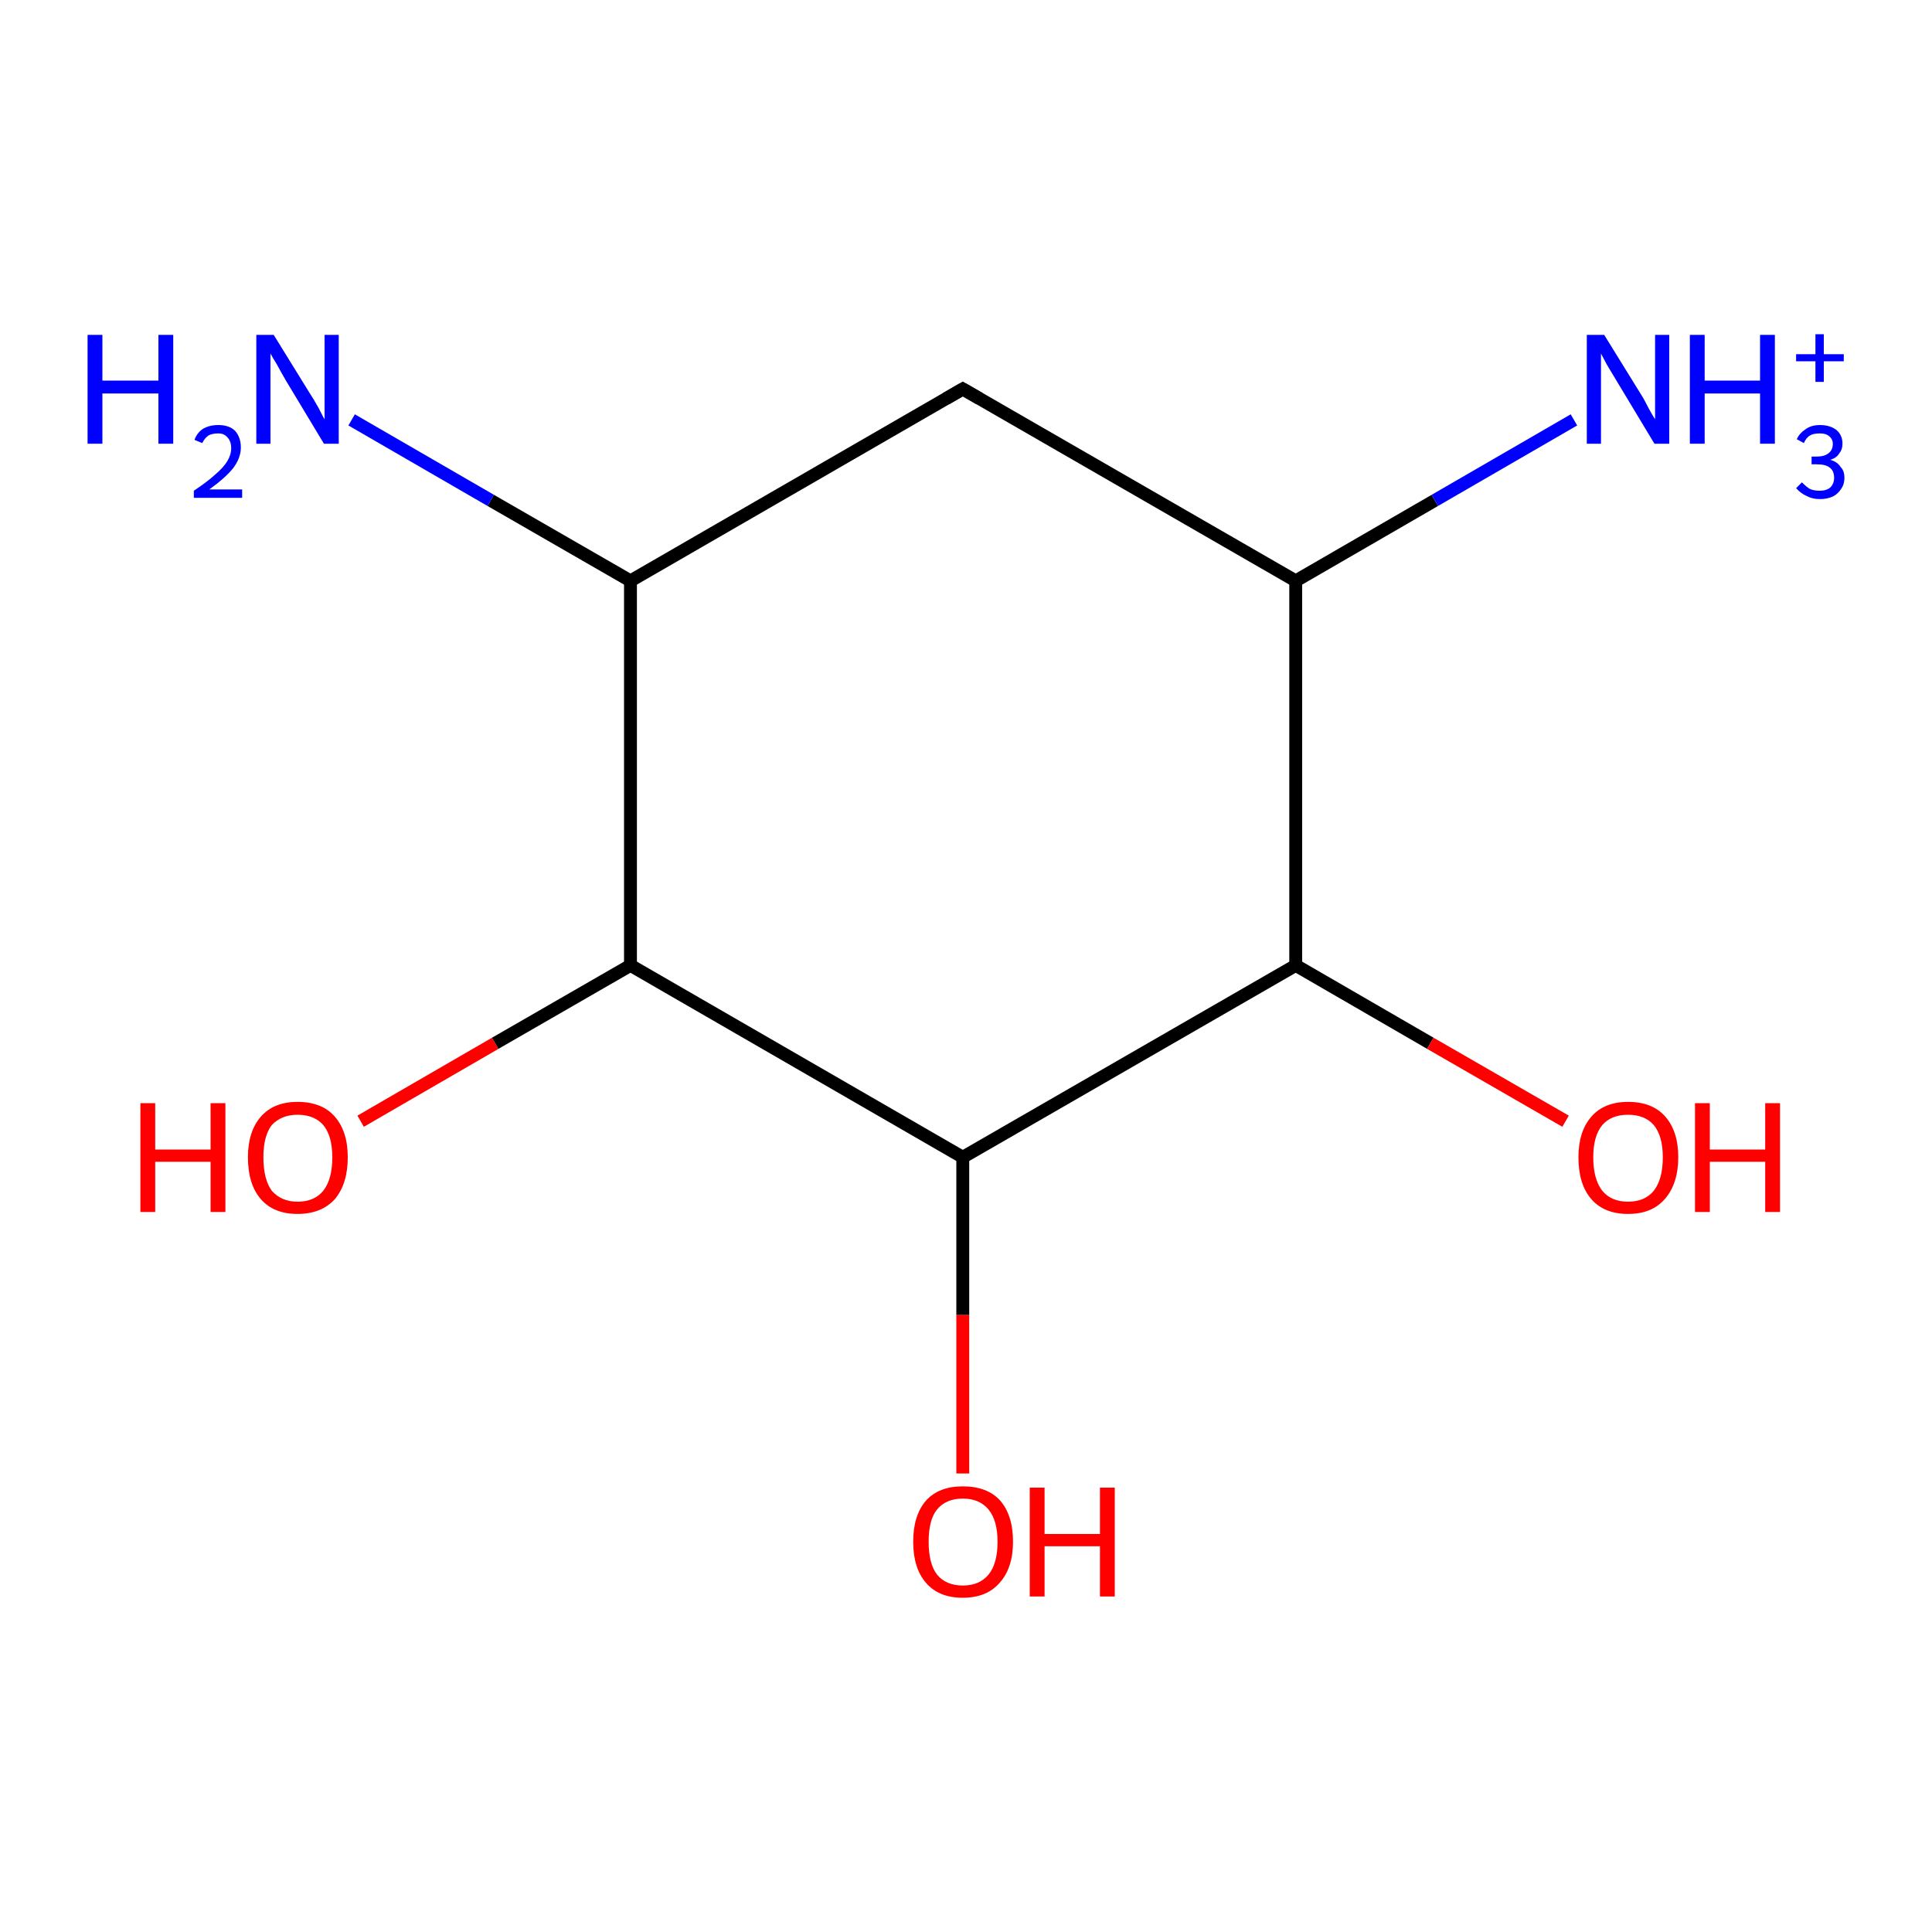 <?xml version='1.0' encoding='iso-8859-1'?>
<svg version='1.1' baseProfile='full'
              xmlns='http://www.w3.org/2000/svg'
                      xmlns:rdkit='http://www.rdkit.org/xml'
                      xmlns:xlink='http://www.w3.org/1999/xlink'
                  xml:space='preserve'
width='300px' height='300px' viewBox='0 0 300 300'>
<!-- END OF HEADER -->
<rect style='opacity:1.0;fill:#FFFFFF;stroke:none' width='300.0' height='300.0' x='0.0' y='0.0'> </rect>
<path class='bond-0 atom-0 atom-1' d='M 56.0,174.1 L 76.9,162.0' style='fill:none;fill-rule:evenodd;stroke:#FF0000;stroke-width:2.0px;stroke-linecap:butt;stroke-linejoin:miter;stroke-opacity:1' />
<path class='bond-0 atom-0 atom-1' d='M 76.9,162.0 L 97.9,149.9' style='fill:none;fill-rule:evenodd;stroke:#000000;stroke-width:2.0px;stroke-linecap:butt;stroke-linejoin:miter;stroke-opacity:1' />
<path class='bond-1 atom-1 atom-2' d='M 97.9,149.9 L 97.9,90.2' style='fill:none;fill-rule:evenodd;stroke:#000000;stroke-width:2.0px;stroke-linecap:butt;stroke-linejoin:miter;stroke-opacity:1' />
<path class='bond-2 atom-2 atom-3' d='M 97.9,90.2 L 76.2,77.7' style='fill:none;fill-rule:evenodd;stroke:#000000;stroke-width:2.0px;stroke-linecap:butt;stroke-linejoin:miter;stroke-opacity:1' />
<path class='bond-2 atom-2 atom-3' d='M 76.2,77.7 L 54.6,65.2' style='fill:none;fill-rule:evenodd;stroke:#0000FF;stroke-width:2.0px;stroke-linecap:butt;stroke-linejoin:miter;stroke-opacity:1' />
<path class='bond-3 atom-2 atom-4' d='M 97.9,90.2 L 149.5,60.4' style='fill:none;fill-rule:evenodd;stroke:#000000;stroke-width:2.0px;stroke-linecap:butt;stroke-linejoin:miter;stroke-opacity:1' />
<path class='bond-4 atom-4 atom-5' d='M 149.5,60.4 L 201.2,90.2' style='fill:none;fill-rule:evenodd;stroke:#000000;stroke-width:2.0px;stroke-linecap:butt;stroke-linejoin:miter;stroke-opacity:1' />
<path class='bond-5 atom-5 atom-6' d='M 201.2,90.2 L 201.2,149.9' style='fill:none;fill-rule:evenodd;stroke:#000000;stroke-width:2.0px;stroke-linecap:butt;stroke-linejoin:miter;stroke-opacity:1' />
<path class='bond-6 atom-6 atom-7' d='M 201.2,149.9 L 222.1,162.0' style='fill:none;fill-rule:evenodd;stroke:#000000;stroke-width:2.0px;stroke-linecap:butt;stroke-linejoin:miter;stroke-opacity:1' />
<path class='bond-6 atom-6 atom-7' d='M 222.1,162.0 L 243.1,174.1' style='fill:none;fill-rule:evenodd;stroke:#FF0000;stroke-width:2.0px;stroke-linecap:butt;stroke-linejoin:miter;stroke-opacity:1' />
<path class='bond-7 atom-6 atom-8' d='M 201.2,149.9 L 149.5,179.7' style='fill:none;fill-rule:evenodd;stroke:#000000;stroke-width:2.0px;stroke-linecap:butt;stroke-linejoin:miter;stroke-opacity:1' />
<path class='bond-8 atom-8 atom-9' d='M 149.5,179.7 L 149.5,204.2' style='fill:none;fill-rule:evenodd;stroke:#000000;stroke-width:2.0px;stroke-linecap:butt;stroke-linejoin:miter;stroke-opacity:1' />
<path class='bond-8 atom-8 atom-9' d='M 149.5,204.2 L 149.5,228.8' style='fill:none;fill-rule:evenodd;stroke:#FF0000;stroke-width:2.0px;stroke-linecap:butt;stroke-linejoin:miter;stroke-opacity:1' />
<path class='bond-9 atom-5 atom-10' d='M 201.2,90.2 L 222.8,77.7' style='fill:none;fill-rule:evenodd;stroke:#000000;stroke-width:2.0px;stroke-linecap:butt;stroke-linejoin:miter;stroke-opacity:1' />
<path class='bond-9 atom-5 atom-10' d='M 222.8,77.7 L 244.4,65.2' style='fill:none;fill-rule:evenodd;stroke:#0000FF;stroke-width:2.0px;stroke-linecap:butt;stroke-linejoin:miter;stroke-opacity:1' />
<path class='bond-10 atom-8 atom-1' d='M 149.5,179.7 L 97.9,149.9' style='fill:none;fill-rule:evenodd;stroke:#000000;stroke-width:2.0px;stroke-linecap:butt;stroke-linejoin:miter;stroke-opacity:1' />
<path d='M 146.9,61.9 L 149.5,60.4 L 152.1,61.9' style='fill:none;stroke:#000000;stroke-width:2.0px;stroke-linecap:butt;stroke-linejoin:miter;stroke-opacity:1;' />
<path class='atom-0' d='M 21.8 171.3
L 24.1 171.3
L 24.1 178.5
L 32.7 178.5
L 32.7 171.3
L 35.0 171.3
L 35.0 188.2
L 32.7 188.2
L 32.7 180.4
L 24.1 180.4
L 24.1 188.2
L 21.8 188.2
L 21.8 171.3
' fill='#FF0000'/>
<path class='atom-0' d='M 38.5 179.7
Q 38.5 175.7, 40.5 173.4
Q 42.5 171.1, 46.2 171.1
Q 50.0 171.1, 52.0 173.4
Q 54.0 175.7, 54.0 179.7
Q 54.0 183.8, 52.0 186.2
Q 49.9 188.5, 46.2 188.5
Q 42.5 188.5, 40.5 186.2
Q 38.5 183.9, 38.5 179.7
M 46.2 186.6
Q 48.8 186.6, 50.2 184.9
Q 51.6 183.1, 51.6 179.7
Q 51.6 176.4, 50.2 174.7
Q 48.8 173.1, 46.2 173.1
Q 43.7 173.1, 42.2 174.7
Q 40.9 176.4, 40.9 179.7
Q 40.9 183.1, 42.2 184.9
Q 43.7 186.6, 46.2 186.6
' fill='#FF0000'/>
<path class='atom-3' d='M 13.6 52.0
L 15.9 52.0
L 15.9 59.1
L 24.6 59.1
L 24.6 52.0
L 26.9 52.0
L 26.9 68.9
L 24.6 68.9
L 24.6 61.1
L 15.9 61.1
L 15.9 68.9
L 13.6 68.9
L 13.6 52.0
' fill='#0000FF'/>
<path class='atom-3' d='M 30.2 68.3
Q 30.6 67.2, 31.5 66.6
Q 32.5 66.0, 33.9 66.0
Q 35.6 66.0, 36.5 66.9
Q 37.4 67.9, 37.4 69.5
Q 37.4 71.1, 36.2 72.7
Q 35.0 74.2, 32.5 76.0
L 37.6 76.0
L 37.6 77.3
L 30.1 77.3
L 30.1 76.2
Q 32.2 74.8, 33.4 73.7
Q 34.7 72.6, 35.3 71.6
Q 35.9 70.6, 35.9 69.6
Q 35.9 68.5, 35.3 67.9
Q 34.8 67.3, 33.9 67.3
Q 33.0 67.3, 32.4 67.6
Q 31.8 68.0, 31.4 68.8
L 30.2 68.3
' fill='#0000FF'/>
<path class='atom-3' d='M 42.5 52.0
L 48.0 60.9
Q 48.6 61.8, 49.5 63.4
Q 50.3 65.0, 50.4 65.1
L 50.4 52.0
L 52.6 52.0
L 52.6 68.9
L 50.3 68.9
L 44.4 59.1
Q 43.7 57.9, 43.0 56.6
Q 42.2 55.3, 42.0 54.9
L 42.0 68.9
L 39.8 68.9
L 39.8 52.0
L 42.5 52.0
' fill='#0000FF'/>
<path class='atom-7' d='M 245.1 179.7
Q 245.1 175.7, 247.1 173.4
Q 249.1 171.1, 252.8 171.1
Q 256.6 171.1, 258.6 173.4
Q 260.6 175.7, 260.6 179.7
Q 260.6 183.8, 258.5 186.2
Q 256.5 188.5, 252.8 188.5
Q 249.1 188.5, 247.1 186.2
Q 245.1 183.9, 245.1 179.7
M 252.8 186.6
Q 255.4 186.6, 256.8 184.9
Q 258.2 183.1, 258.2 179.7
Q 258.2 176.4, 256.8 174.7
Q 255.4 173.1, 252.8 173.1
Q 250.2 173.1, 248.8 174.7
Q 247.4 176.4, 247.4 179.7
Q 247.4 183.1, 248.8 184.9
Q 250.2 186.6, 252.8 186.6
' fill='#FF0000'/>
<path class='atom-7' d='M 263.2 171.3
L 265.5 171.3
L 265.5 178.5
L 274.1 178.5
L 274.1 171.3
L 276.4 171.3
L 276.4 188.2
L 274.1 188.2
L 274.1 180.4
L 265.5 180.4
L 265.5 188.2
L 263.2 188.2
L 263.2 171.3
' fill='#FF0000'/>
<path class='atom-9' d='M 141.8 239.4
Q 141.8 235.3, 143.8 233.0
Q 145.8 230.8, 149.5 230.8
Q 153.3 230.8, 155.3 233.0
Q 157.3 235.3, 157.3 239.4
Q 157.3 243.5, 155.2 245.8
Q 153.2 248.1, 149.5 248.1
Q 145.8 248.1, 143.8 245.8
Q 141.8 243.5, 141.8 239.4
M 149.5 246.2
Q 152.1 246.2, 153.5 244.5
Q 154.9 242.8, 154.9 239.4
Q 154.9 236.1, 153.5 234.4
Q 152.1 232.7, 149.5 232.7
Q 146.9 232.7, 145.5 234.4
Q 144.2 236.0, 144.2 239.4
Q 144.2 242.8, 145.5 244.5
Q 146.9 246.2, 149.5 246.2
' fill='#FF0000'/>
<path class='atom-9' d='M 159.9 231.0
L 162.2 231.0
L 162.2 238.2
L 170.8 238.2
L 170.8 231.0
L 173.1 231.0
L 173.1 247.9
L 170.8 247.9
L 170.8 240.1
L 162.2 240.1
L 162.2 247.9
L 159.9 247.9
L 159.9 231.0
' fill='#FF0000'/>
<path class='atom-10' d='M 249.1 52.0
L 254.6 60.9
Q 255.2 61.8, 256.0 63.4
Q 256.9 65.0, 257.0 65.1
L 257.0 52.0
L 259.2 52.0
L 259.2 68.9
L 256.9 68.9
L 251.0 59.1
Q 250.3 57.9, 249.5 56.6
Q 248.8 55.3, 248.6 54.9
L 248.6 68.9
L 246.4 68.9
L 246.4 52.0
L 249.1 52.0
' fill='#0000FF'/>
<path class='atom-10' d='M 262.4 52.0
L 264.7 52.0
L 264.7 59.1
L 273.3 59.1
L 273.3 52.0
L 275.6 52.0
L 275.6 68.9
L 273.3 68.9
L 273.3 61.1
L 264.7 61.1
L 264.7 68.9
L 262.4 68.9
L 262.4 52.0
' fill='#0000FF'/>
<path class='atom-10' d='M 284.2 71.4
Q 285.3 71.7, 285.8 72.5
Q 286.4 73.1, 286.4 74.2
Q 286.4 75.2, 285.9 75.9
Q 285.4 76.7, 284.6 77.1
Q 283.7 77.5, 282.6 77.5
Q 281.4 77.5, 280.5 77.0
Q 279.6 76.6, 278.9 75.8
L 279.8 74.9
Q 280.5 75.6, 281.0 75.9
Q 281.6 76.2, 282.6 76.2
Q 283.6 76.2, 284.2 75.7
Q 284.8 75.1, 284.8 74.2
Q 284.8 73.1, 284.1 72.6
Q 283.5 72.1, 282.1 72.1
L 281.3 72.1
L 281.3 70.9
L 282.0 70.9
Q 283.3 70.9, 283.9 70.4
Q 284.6 69.9, 284.6 68.9
Q 284.6 68.2, 284.0 67.7
Q 283.5 67.3, 282.6 67.3
Q 281.6 67.3, 281.1 67.6
Q 280.5 67.9, 280.1 68.8
L 279.0 68.2
Q 279.4 67.3, 280.3 66.7
Q 281.2 66.0, 282.6 66.0
Q 284.2 66.0, 285.2 66.8
Q 286.1 67.6, 286.1 68.9
Q 286.1 69.8, 285.6 70.4
Q 285.2 71.1, 284.2 71.4
' fill='#0000FF'/>
<path class='atom-10' d='M 278.9 55.0
L 281.9 55.0
L 281.9 51.9
L 283.2 51.9
L 283.2 55.0
L 286.3 55.0
L 286.3 56.1
L 283.2 56.1
L 283.2 59.3
L 281.9 59.3
L 281.9 56.1
L 278.9 56.1
L 278.9 55.0
' fill='#0000FF'/>
</svg>
